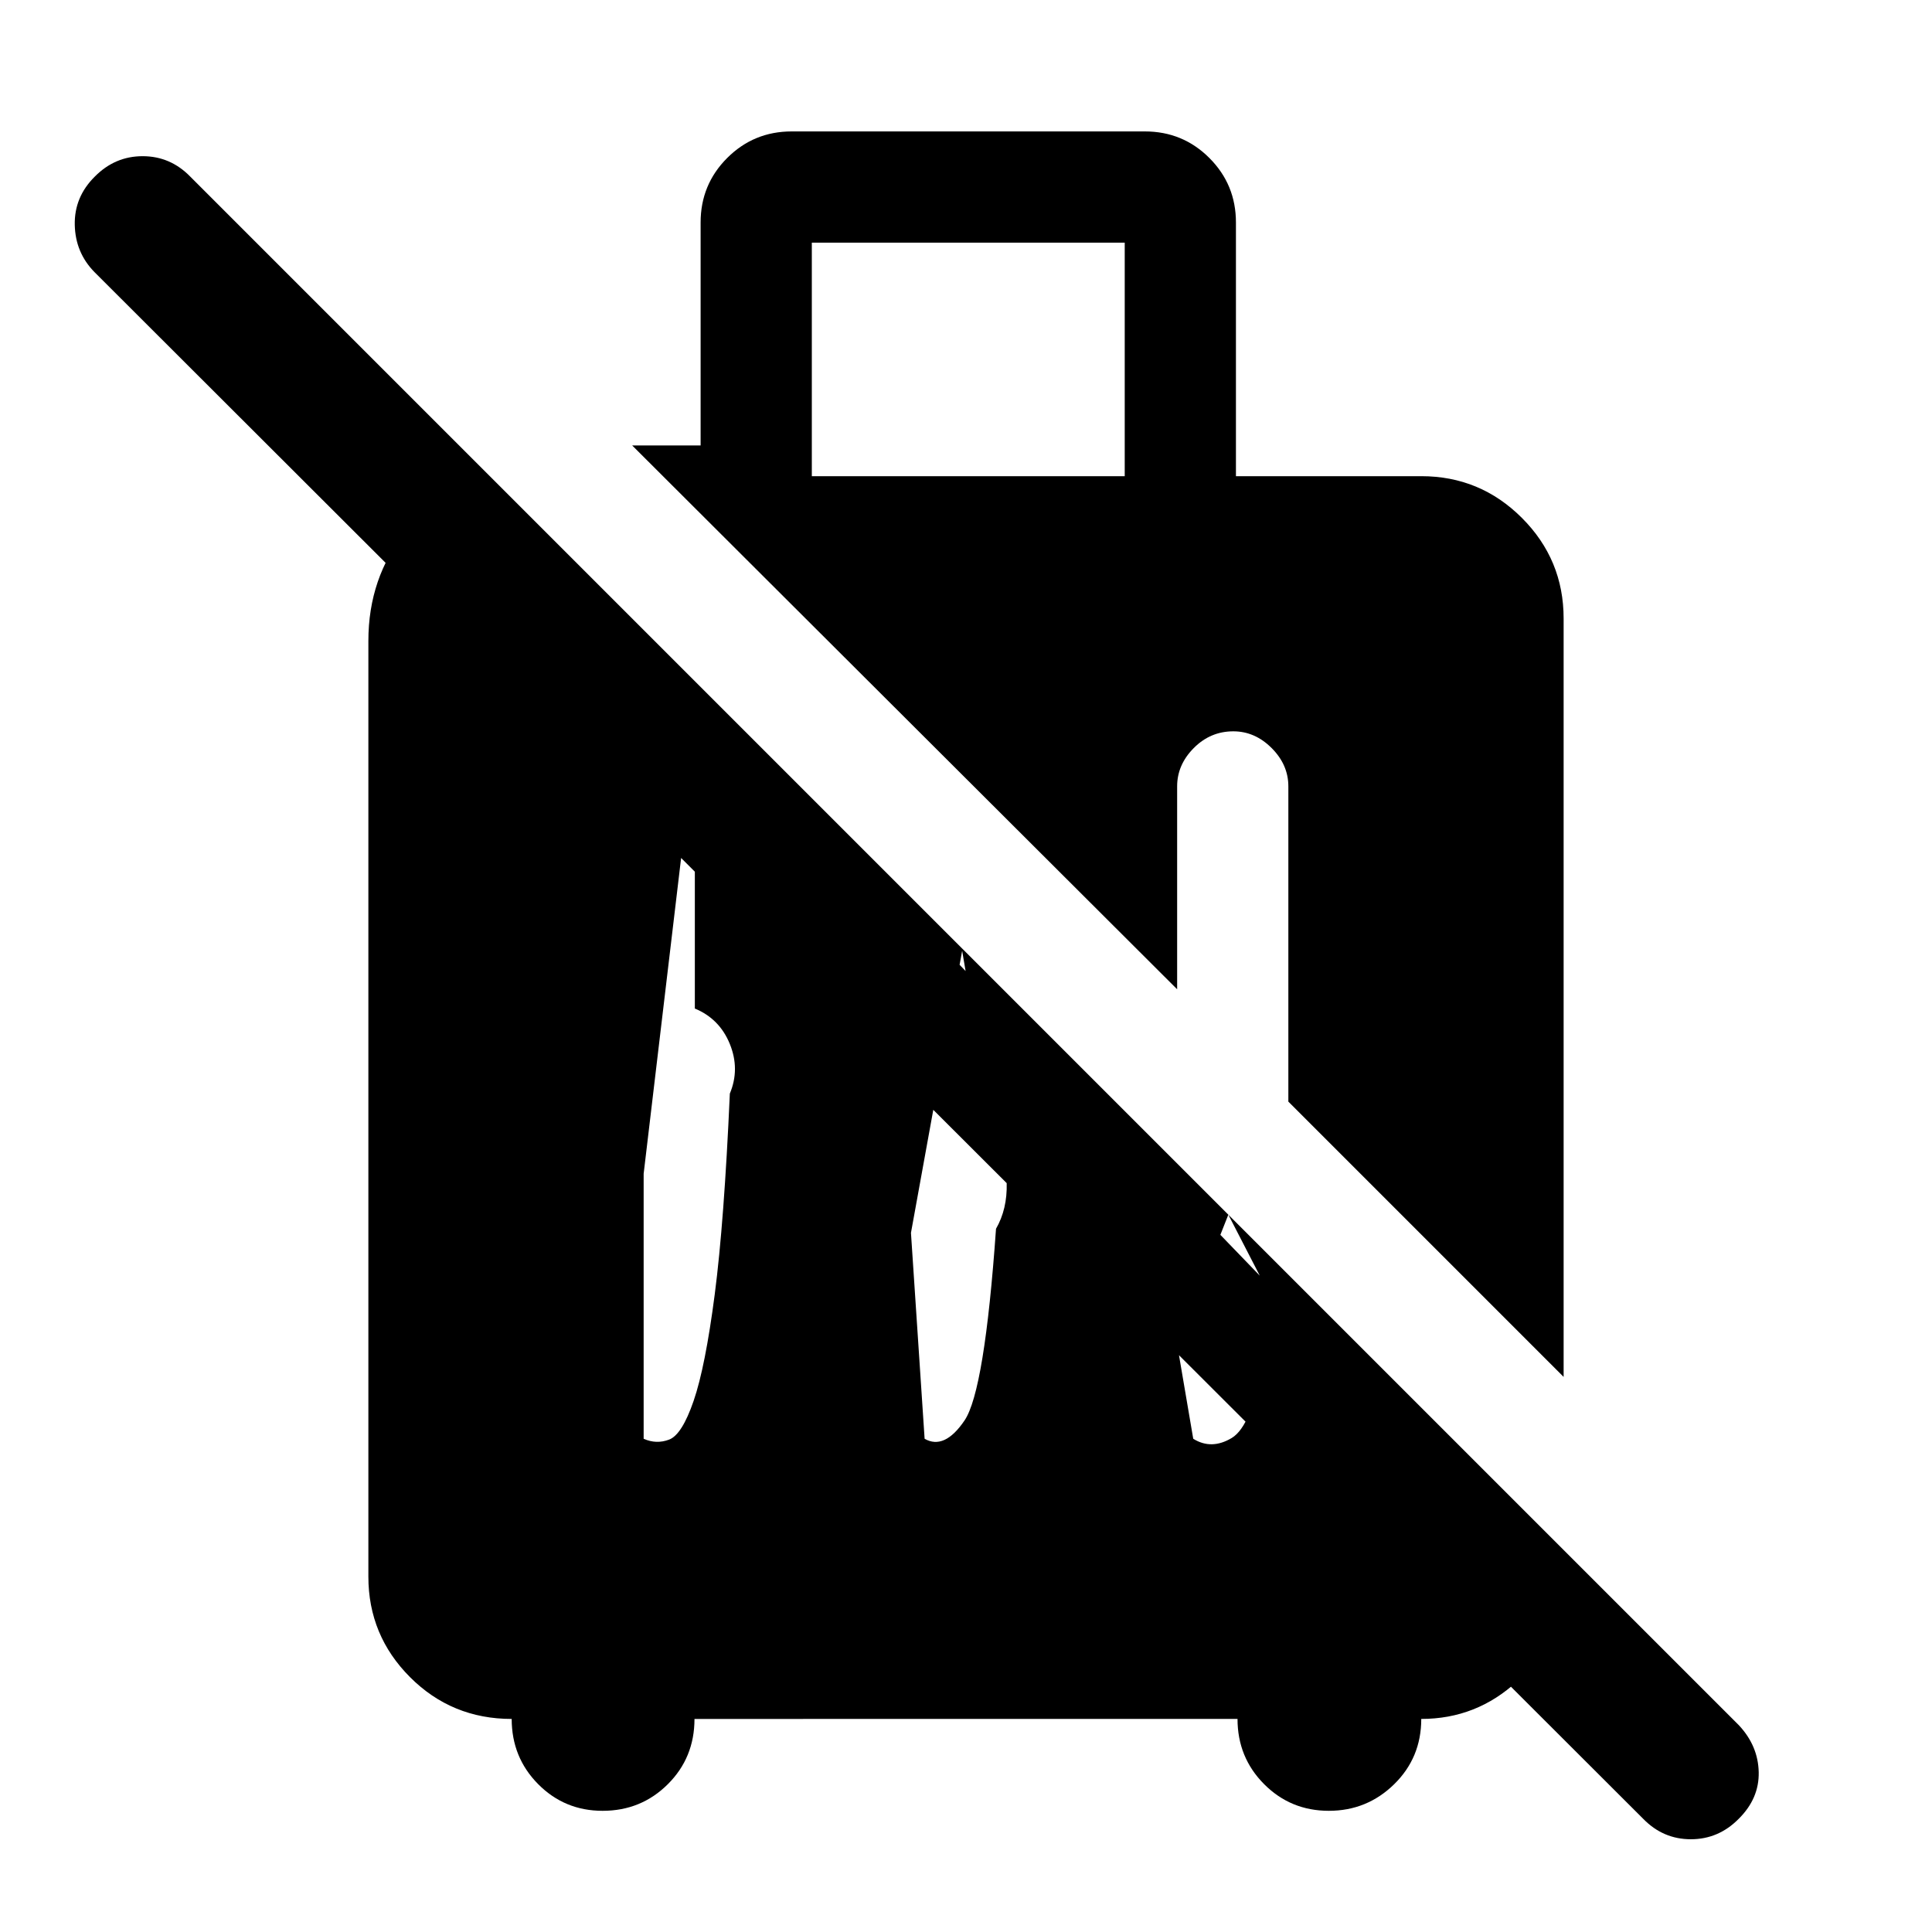<svg xmlns="http://www.w3.org/2000/svg" width="48" height="48" viewBox="0 -960 960 960"><path d="M403.391-723.391H558.87v-116.044H403.391v116.044ZM299.435-60.216q-18.905 0-32.043-13.274-13.137-13.273-13.137-32.379-29.745 0-50.479-20.734-20.733-20.734-20.733-50.006v-464.912q0-31.349 18.522-54.436t42.87-25.261l531.957 550.827q-2.261 27.011-22.475 45.767-20.215 18.755-47.699 18.755 0 19.261-13.479 32.457-13.478 13.196-32.456 13.196-18.979 0-32.174-13.274-13.196-13.273-13.196-32.379H345.087q0 19.261-13.273 32.457-13.274 13.196-32.379 13.196Zm20.391-316.574v131.703q6.304 2.826 12.673.413 6.37-2.413 12.163-19.257 5.794-16.844 10.479-52.867 4.685-36.024 7.511-99.804 5.087-12.145-.009-24.659-5.095-12.515-17.381-17.602V-591.13l-25.436 214.34Zm132.826 29.393 6.783 102.31q9.84 5.652 19.833-9.086 9.992-14.738 15.645-95.258 5.652-9.824 5.305-22.673-.348-12.848-6.826-25.544l-15.304-89.917-25.436 140.168Zm132.261 55.394 8 46.916q9.031 5.652 19.102-.369 10.072-6.021 15.724-38.336 5.087-3.619 7.609-10.804 2.522-7.185-1.509-16.296l-23.49-45.542-25.436 64.431ZM816.522-56.217 47-824.739q-9.565-9.707-9.848-23.549-.282-13.842 9.96-23.973 10.005-10.13 23.761-10.13 13.756 0 23.649 10.13l769.522 769.522q9.565 10.233 9.848 23.312.282 13.08-9.96 23.21-10.005 10.13-23.761 10.13-13.757 0-23.649-10.13Zm-39.565-219.609L640.174-412.609V-569.26q0-10.732-8.308-19.04-8.308-8.309-19.04-8.309-11.391 0-19.652 8.309-8.261 8.308-8.261 19.04v100.825L314.13-738.653h34v-110.782q0-18.859 13.201-32.06t32.06-13.201H568.87q18.859 0 32.06 13.201t13.201 32.06v126.044h92.087q29.272 0 50.006 20.733 20.733 20.734 20.733 50.006v376.826Z"/></svg>